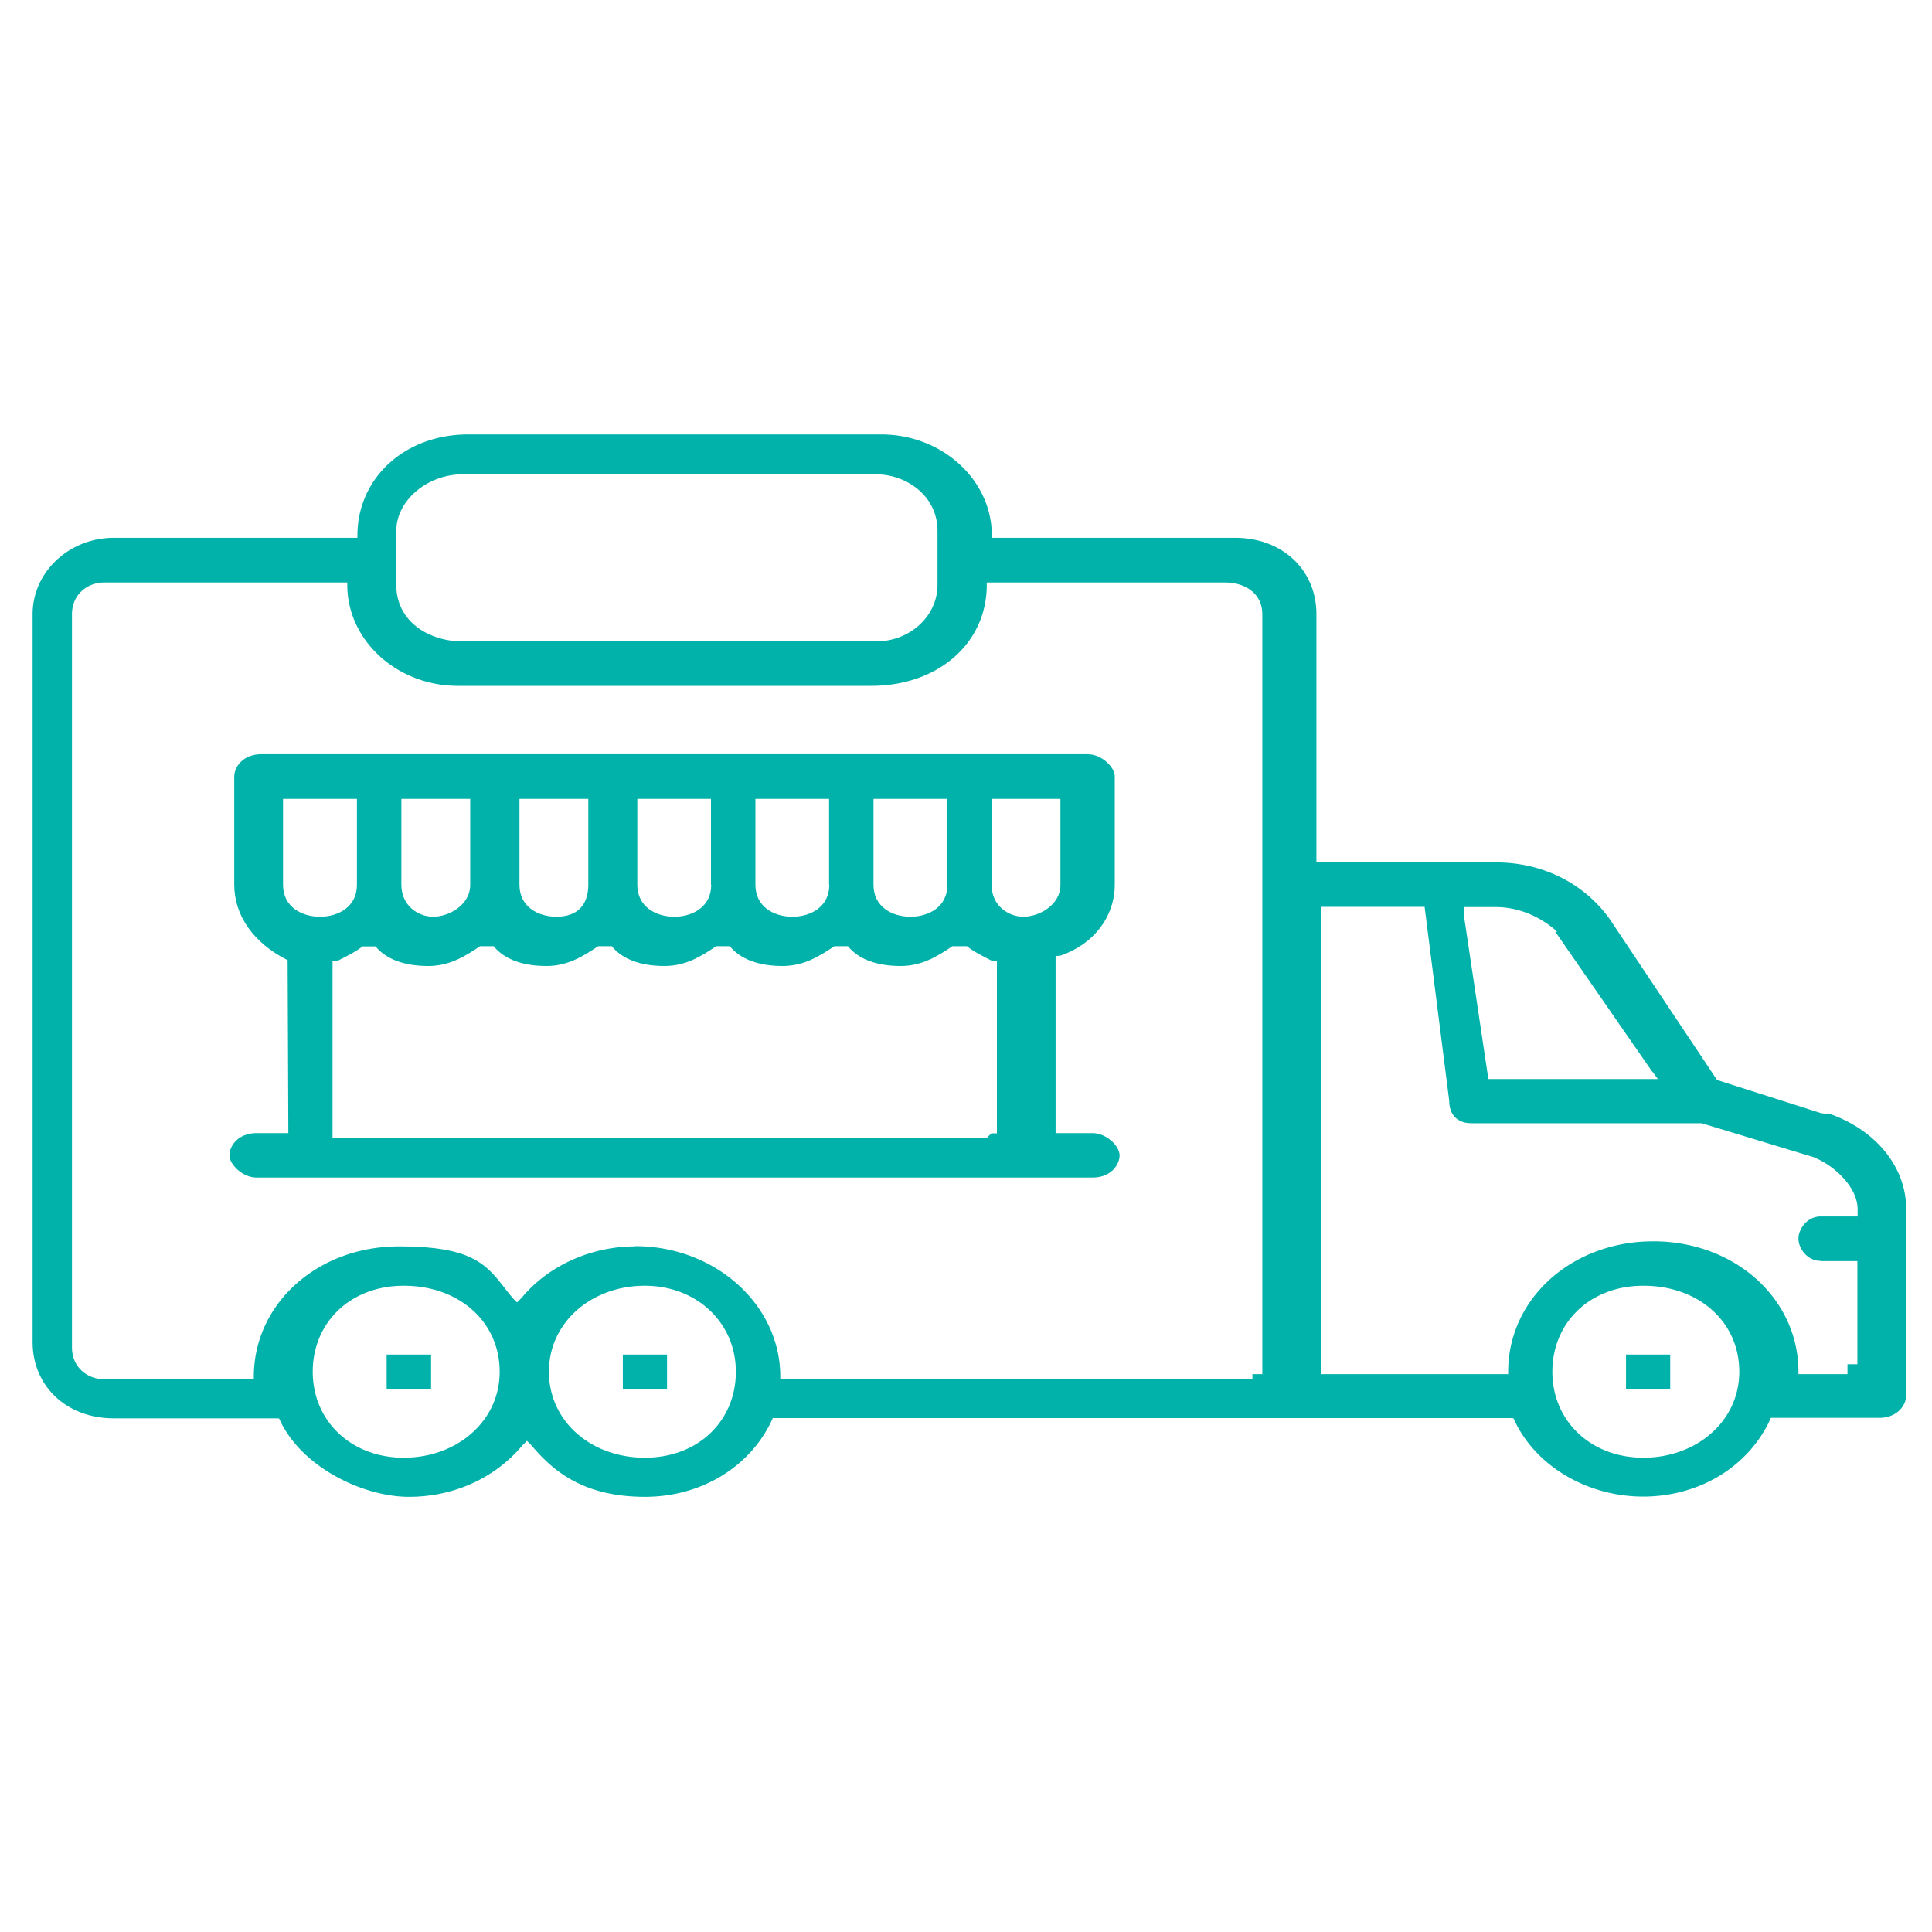 <svg xmlns="http://www.w3.org/2000/svg" fill="#01b2aa" viewBox="0 0 80 80"><path d="m75.68 46.12-.25-.02-4.33-1.38-4.43-6.64c-1.07-1.51-2.8-2.37-4.73-2.37h-7.43V25.43c0-1.83-1.41-3.16-3.36-3.16H41.07v-.1c0-2.3-2.06-4.18-4.58-4.18H19.38c-2.61 0-4.58 1.8-4.58 4.18v.1H4.71c-1.85 0-3.36 1.42-3.36 3.16v30.14c0 1.83 1.41 3.16 3.36 3.16h6.72s.09 0 .13.01c.89 2.01 3.48 3.24 5.37 3.24s3.59-.8 4.7-2.13l.19-.19.17.17c.89 1.06 2.14 2.15 4.72 2.15 2.35 0 4.41-1.27 5.29-3.26h30.55s.09 0 .12.01c.86 1.94 3.02 3.24 5.37 3.24s4.41-1.27 5.29-3.26h4.48c.77 0 1.12-.54 1.12-.92v-7.74c0-1.74-1.28-3.3-3.26-3.96Zm-7.63 7.12c2.3 0 3.97 1.5 3.97 3.56s-1.78 3.56-3.97 3.56-3.77-1.53-3.77-3.56 1.55-3.56 3.77-3.56Zm.36-8.88.24.32h-7.02l-1.02-6.82v-.3h1.32c.92 0 1.83.37 2.55 1.02h-.08l4.01 5.79Zm6.97 7.86h1.53v4.27h-.41v.41h-2.03v-.1c0-3.03-2.64-5.4-6.01-5.4s-6.01 2.37-6.01 5.4v.1h-7.74V37.55h4.28l1.02 8.04c0 .57.34.92.92.92h9.53l4.62 1.4c.91.36 1.84 1.27 1.84 2.16v.3h-1.53c-.57 0-.92.53-.92.92s.35.92.92.92ZM26.7 53.24c2.15 0 3.77 1.53 3.77 3.56s-1.55 3.56-3.77 3.56-3.97-1.5-3.97-3.56 1.78-3.56 3.97-3.56Zm-.4-1.63c-1.83 0-3.6.8-4.7 2.13l-.19.19-.17-.17a9.91 9.91 0 0 1-.33-.41c-.79-1.01-1.37-1.74-4.39-1.74-3.37 0-6.01 2.37-6.01 5.4v.1H4.3c-.64 0-1.32-.46-1.32-1.32V25.44c0-.86.68-1.32 1.32-1.32h10.08v.1c0 2.3 2.06 4.18 4.58 4.18h17.11c2.77 0 4.79-1.76 4.79-4.18v-.1h9.88c.76 0 1.53.41 1.53 1.32V56.9h-.41v.2H32.31V57c0-2.98-2.7-5.4-6.01-5.4Zm-9.58 1.63c2.3 0 3.97 1.5 3.97 3.56s-1.78 3.56-3.97 3.56-3.77-1.53-3.77-3.56 1.55-3.56 3.77-3.56Zm22.1-29.02c0 1.29-1.14 2.34-2.55 2.34H19.16c-1.37 0-2.75-.8-2.75-2.34v-2.24c0-1.25 1.28-2.34 2.75-2.34h17.11c1.25 0 2.55.88 2.55 2.34v2.24Z"/><path d="M46.36 47.84c0-.39-.55-.92-1.12-.92h-1.53v-7.33l.2-.02c1.37-.46 2.25-1.61 2.25-2.94v-4.48c0-.39-.55-.92-1.12-.92H10.82c-.77 0-1.12.54-1.12.92v4.48c0 1.29.8 2.42 2.21 3.13l.03 7.16h-1.32c-.77 0-1.12.54-1.12.92s.55.92 1.12.92h34.62c.77 0 1.12-.54 1.12-.92Zm-7.13-11.2c0 .91-.77 1.32-1.53 1.32s-1.53-.41-1.53-1.32v-3.56h3.05v3.56Zm-4.89 0c0 .91-.77 1.32-1.53 1.32s-1.53-.41-1.53-1.32v-3.56h3.05v3.56Zm-4.89 0c0 .91-.77 1.32-1.53 1.32s-1.53-.41-1.53-1.32v-3.56h3.05v3.56ZM13.77 39.8h.1l.14-.03c.38-.19.75-.38 1-.58h.54c.44.53 1.19.81 2.19.81.89 0 1.54-.42 2.14-.82h.56c.44.54 1.19.82 2.19.82.89 0 1.54-.42 2.14-.82h.56c.44.54 1.19.82 2.19.82.89 0 1.54-.42 2.14-.82h.56c.44.54 1.19.82 2.19.82.89 0 1.54-.42 2.14-.82h.56c.44.54 1.19.82 2.19.82.89 0 1.54-.42 2.14-.82h.6c.25.21.61.39 1 .59l.24.03v7.13h-.23l-.2.2H13.77V39.8Zm10.59-3.16c0 .85-.47 1.32-1.32 1.32-.76 0-1.53-.41-1.53-1.32v-3.56h2.85v3.56Zm-4.89 0c0 .85-.9 1.32-1.53 1.32s-1.32-.46-1.32-1.32v-3.56h2.85v3.56Zm-7.74-3.56h3.05v3.56c0 .91-.77 1.32-1.53 1.32s-1.53-.41-1.53-1.32v-3.56Zm29.33 0h2.85v3.56c0 .85-.9 1.32-1.53 1.32s-1.32-.46-1.32-1.32v-3.56ZM16.01 56.09h1.84v1.43h-1.84zM25.79 56.09h1.83v1.43h-1.83zM67.33 56.09h1.83v1.43h-1.83z"/></svg>
